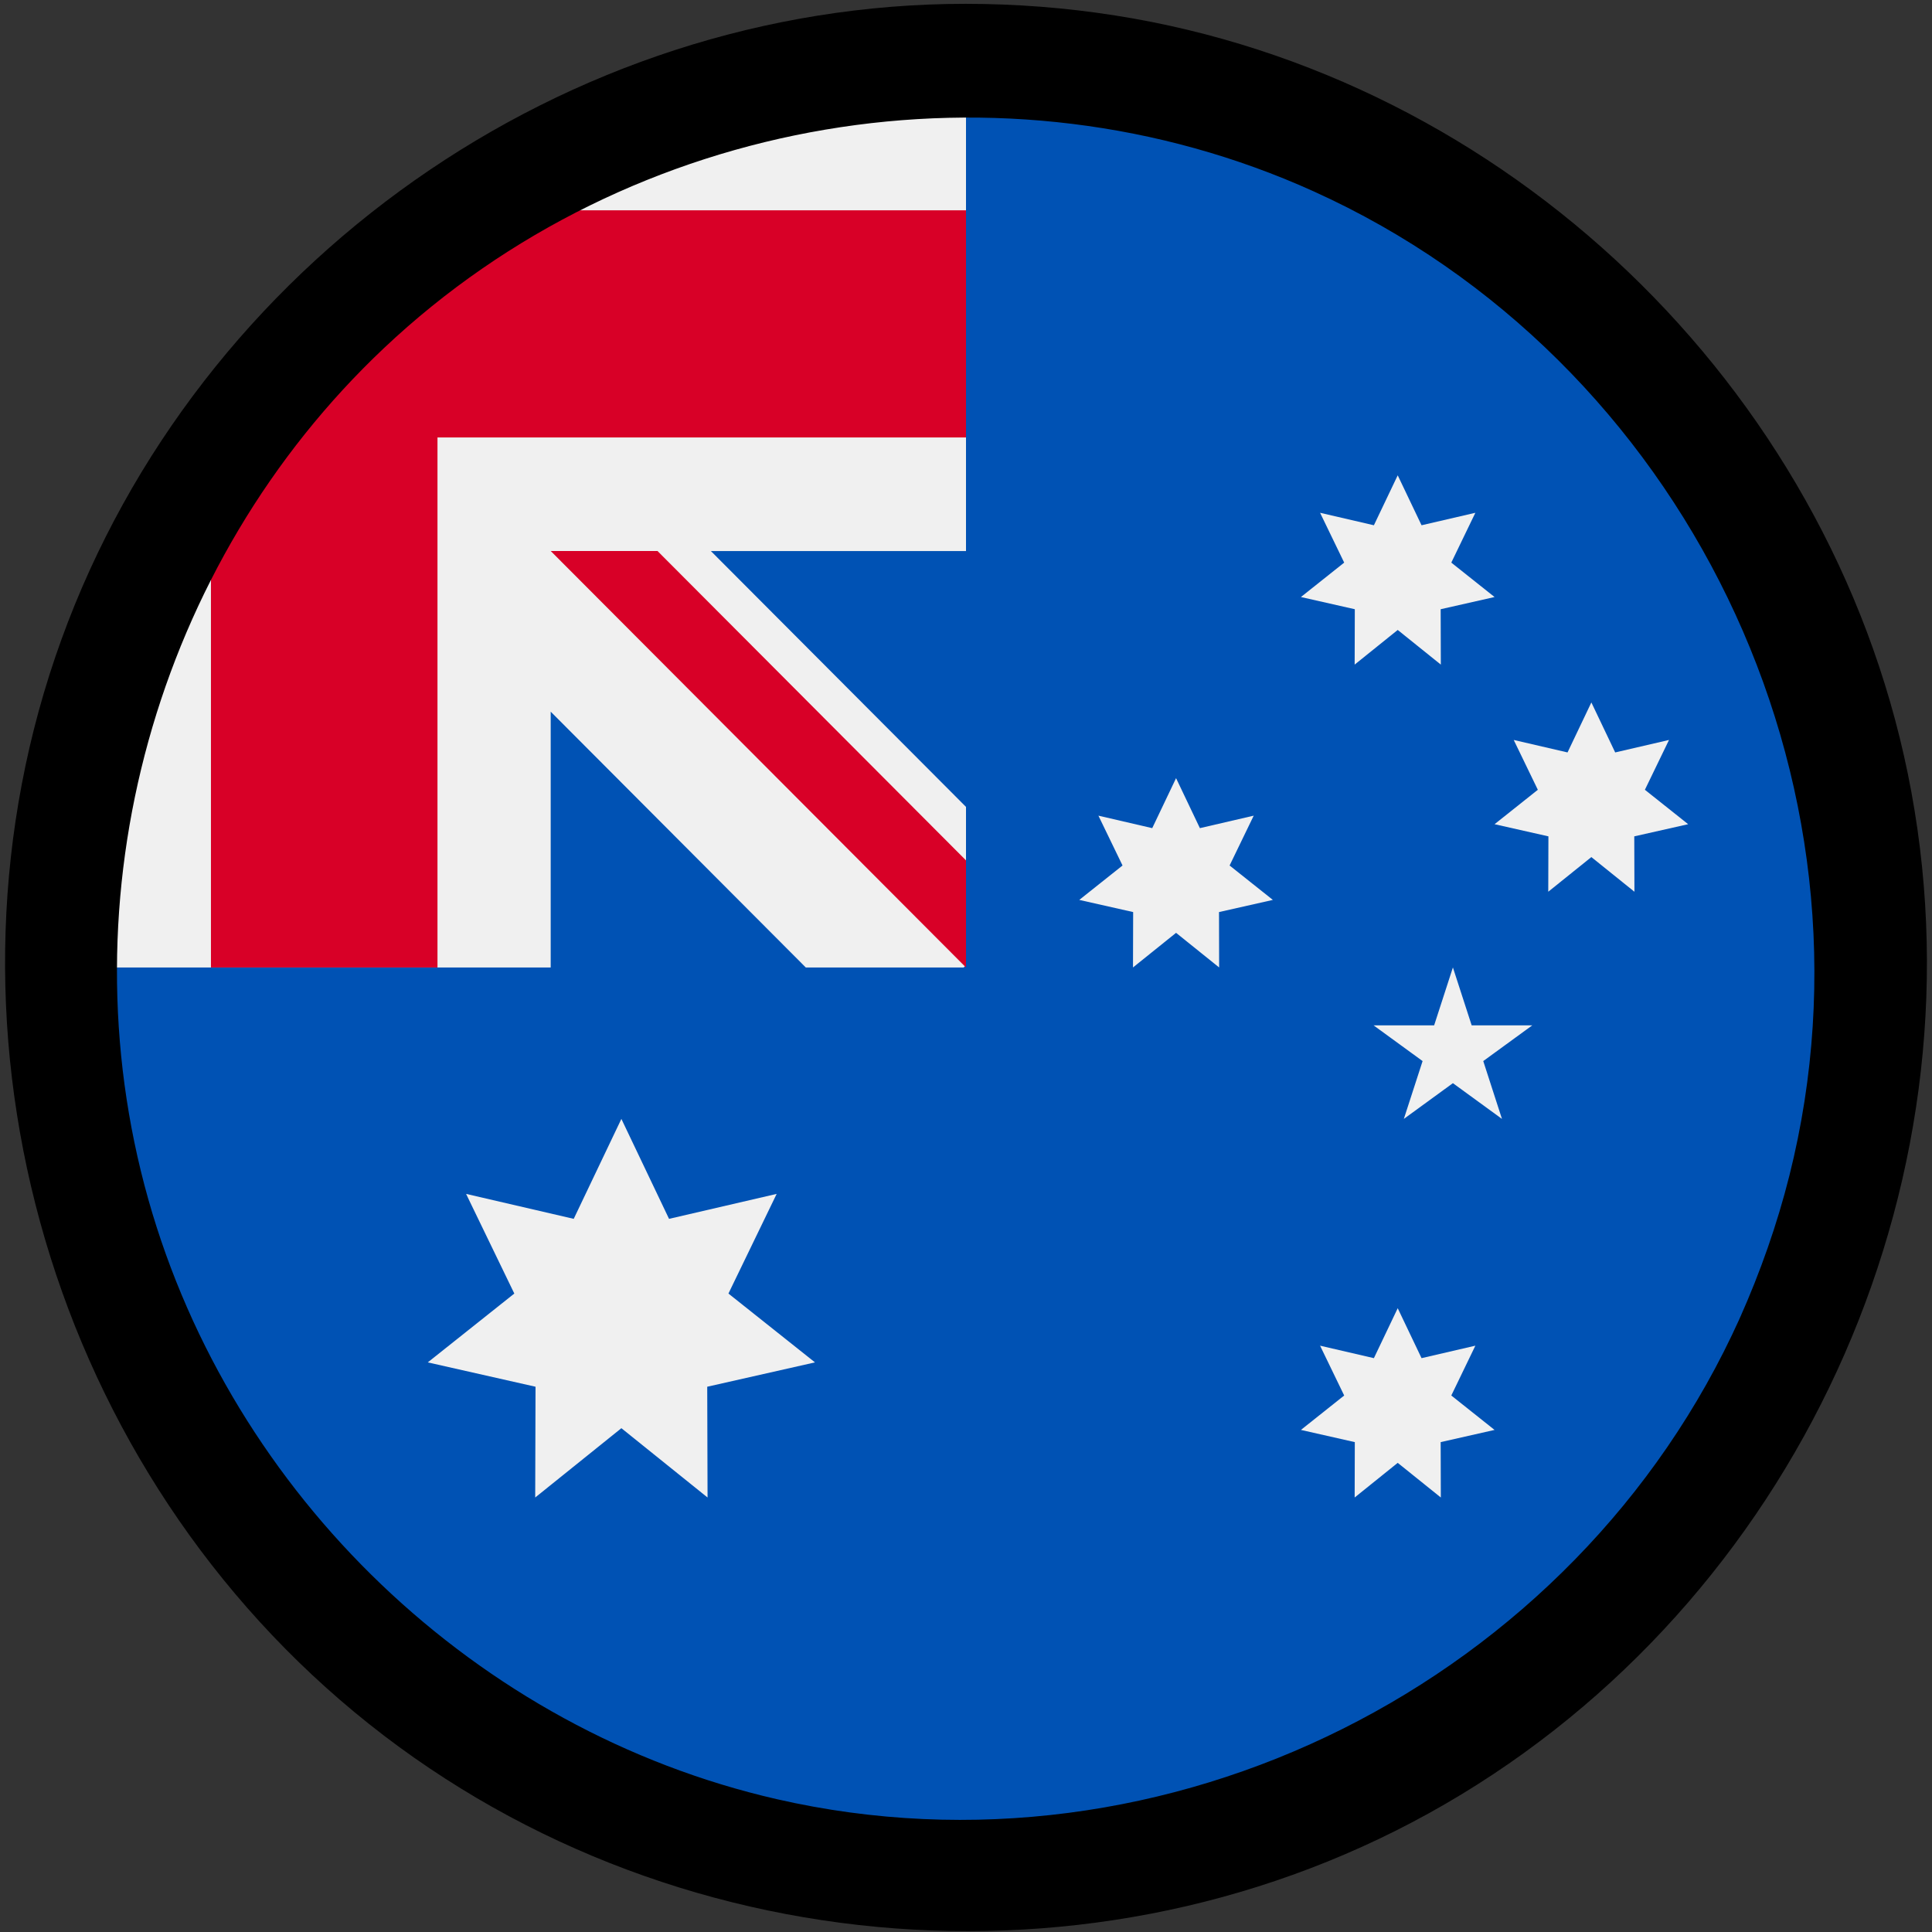 <?xml version="1.0" encoding="UTF-8"?>
<svg width="48px" height="48px" viewBox="0 0 48 48" version="1.1" xmlns="http://www.w3.org/2000/svg" xmlns:xlink="http://www.w3.org/1999/xlink">
    <rect x="0" y="0" width="48" height="48" fill="#333333" stroke="none"/>
    <!-- Generator: Sketch 47 (45396) - http://www.bohemiancoding.com/sketch -->
    <title>flag-au</title>
    <desc>Created with Sketch.</desc>
    <defs></defs>
    <g id="Page-1" stroke="none" stroke-width="1" fill="none" fill-rule="evenodd">
        <g id="dervla-book-03" transform="translate(-417, -1329)">
            <g id="Group-6" transform="translate(375, 1289)">
                <g id="AU-Preoder">
                    <g id="flag-au" transform="translate(42, 40)">
                        <g>
                            <path d="M45.573,24.037 C45.573,35.985 35.915,45.671 24,45.671 C12.085,45.671 2.427,35.985 2.427,24.037 C2.427,24.042 24,2.405 24,2.403 C35.915,2.403 45.573,12.089 45.573,24.037 Z" id="Shape" fill="#0052B4" fill-rule="nonzero"></path>
                            <g id="Group" transform="translate(2.427, 2.299)" fill-rule="nonzero" fill="#F0F0F0">
                                <path d="M21.573,11.392 C21.573,7.585 21.573,5.091 21.573,0.105 L21.569,0.105 C9.657,0.106 0,9.791 0,21.738 L11.255,21.738 L11.255,15.382 L17.593,21.738 L21.515,21.738 C21.535,21.719 21.554,21.7 21.573,21.68 C21.573,20.223 21.573,18.922 21.573,17.748 L15.235,11.392 L21.573,11.392 L21.573,11.392 Z" id="Shape"></path>
                            </g>
                            <g id="Group" transform="translate(5.124, 5.138)" fill-rule="nonzero" fill="#D80027">
                                <path d="M8.218,0.087 C4.844,2.014 2.039,4.827 0.117,8.21 L0.117,18.899 L5.745,18.899 L5.745,5.731 L5.745,5.73 L18.876,5.73 C18.876,3.95 18.876,2.255 18.876,0.087 L8.218,0.087 L8.218,0.087 Z" id="Shape"></path>
                                <path d="M18.876,16.238 L11.212,8.552 L8.559,8.552 L8.559,8.552 L18.876,18.899 L18.876,18.899 C18.876,18.899 18.876,17.064 18.876,16.238 Z" id="Shape"></path>
                            </g>
                            <g id="Group" transform="translate(10.517, 11.763)" fill-rule="nonzero" fill="#F0F0F0">
                                <polygon id="Shape" points="4.921 16.036 6.105 18.519 8.779 17.899 7.581 20.375 9.731 22.085 7.054 22.69 7.062 25.442 4.921 23.72 2.78 25.442 2.788 22.69 0.111 22.085 2.261 20.375 1.063 17.899 3.737 18.519"></polygon>
                                <polygon id="Shape" points="24.209 20.739 24.801 21.98 26.138 21.67 25.54 22.908 26.615 23.763 25.276 24.066 25.28 25.442 24.209 24.581 23.139 25.442 23.143 24.066 21.804 23.763 22.879 22.908 22.28 21.67 23.617 21.98"></polygon>
                                <polygon id="Shape" points="18.702 7.57 19.294 8.812 20.631 8.502 20.032 9.74 21.107 10.595 19.769 10.897 19.772 12.273 18.702 11.413 17.632 12.273 17.636 10.897 16.297 10.595 17.372 9.74 16.773 8.502 18.11 8.812"></polygon>
                                <polygon id="Shape" points="24.209 0.046 24.801 1.287 26.138 0.977 25.54 2.215 26.615 3.07 25.276 3.373 25.28 4.749 24.209 3.888 23.139 4.749 23.143 3.373 21.804 3.07 22.879 2.215 22.28 0.977 23.617 1.287"></polygon>
                                <polygon id="Shape" points="29.02 5.689 29.612 6.931 30.949 6.621 30.35 7.859 31.425 8.714 30.086 9.016 30.09 10.392 29.02 9.531 27.949 10.392 27.953 9.016 26.615 8.714 27.69 7.859 27.091 6.621 28.428 6.931"></polygon>
                                <polygon id="Shape" points="25.58 12.273 26.046 13.711 27.553 13.711 26.334 14.599 26.799 16.036 25.58 15.148 24.361 16.036 24.827 14.599 23.608 13.711 25.114 13.711"></polygon>
                            </g>
                            <path d="M23.99,0.095 C14.047,0.095 4.918,6.525 1.526,15.889 C-1.891,25.323 1.102,36.148 8.803,42.535 C16.521,48.936 27.73,49.786 36.306,44.583 C44.885,39.379 49.415,29.077 47.399,19.221 C45.423,9.569 37.418,1.909 27.704,0.384 C26.476,0.191 25.232,0.095 23.99,0.095 M43.226,32.746 C39.148,41.807 28.97,46.916 19.296,44.699 C11.851,42.992 5.761,37.159 3.685,29.799 C1.562,22.273 3.864,14.006 9.539,8.649 C15.679,2.852 24.933,1.27 32.639,4.755 C41.838,8.915 46.927,19.377 44.457,29.207 C44.152,30.421 43.735,31.604 43.226,32.746 C42.944,33.372 43.434,32.28 43.226,32.746" id="Shape" fill="#000000" fill-rule="nonzero"></path>
                        </g>
                    </g>
                </g>
            </g>
        </g>
    </g>
</svg>